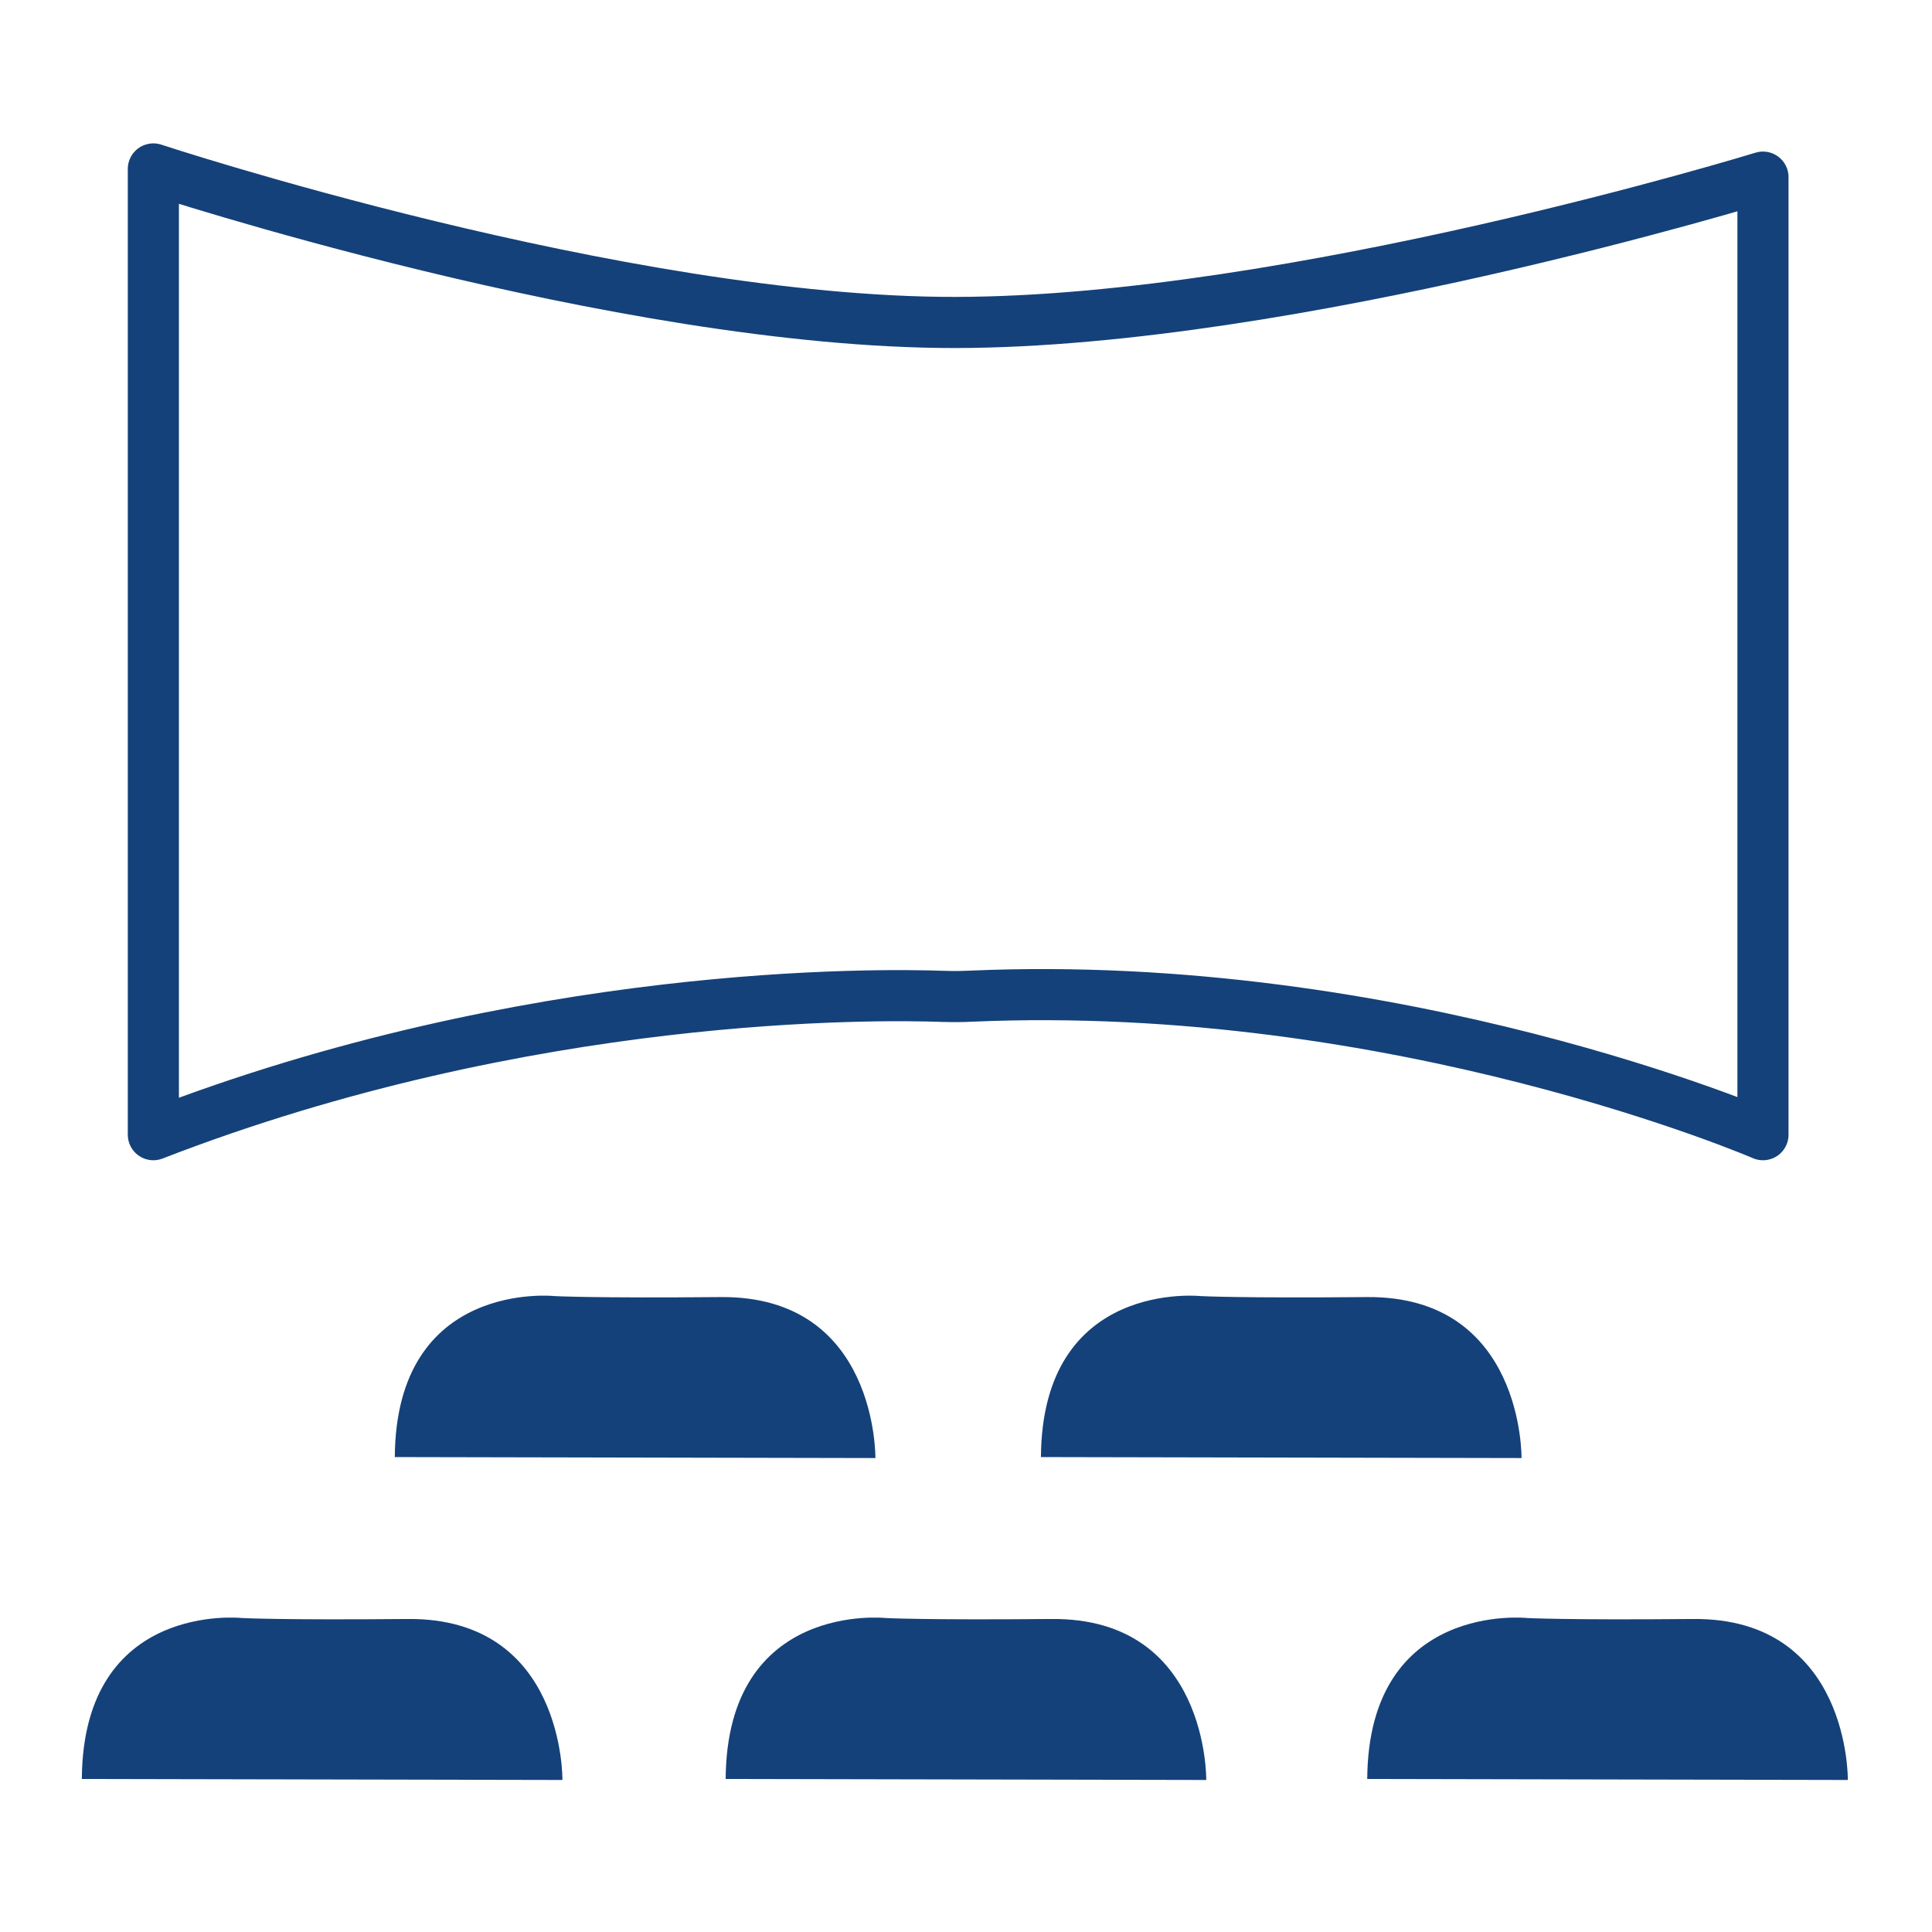 <?xml version='1.0' encoding='UTF-8'?>
<svg xmlns="http://www.w3.org/2000/svg" id="be" data-name="Cinéma" viewBox="0 0 453.54 453.54">
  <defs>
    <style>
      .bu {
        fill: none;
        stroke: #144179;
        stroke-linecap: round;
        stroke-linejoin: round;
        stroke-width: 12px;
      }

      .bv {
        fill: #144179;
        stroke-width: 0px;
      }
    </style>
  </defs>
  <path class="bv" d="M92.68,342.05l112.82.23s.54-38.12-36.33-37.79c-29.97.27-38.97-.23-38.97-.23,0,0-37.25-4.01-37.52,37.79Z"/>
  <path class="bv" d="M244.36,342.05l112.82.23s.54-38.12-36.33-37.79c-29.97.27-38.97-.23-38.97-.23,0,0-37.25-4.01-37.52,37.79Z"/>
  <path class="bv" d="M19.21,417.62l112.82.23s.54-38.12-36.33-37.79c-29.97.27-38.97-.23-38.97-.23,0,0-37.25-4.01-37.52,37.79Z"/>
  <path class="bv" d="M170.35,417.62l112.82.23s.54-38.12-36.33-37.79c-29.97.27-38.97-.23-38.97-.23,0,0-37.25-4.01-37.52,37.79Z"/>
  <path class="bv" d="M320.96,417.62l112.82.23s.54-38.12-36.33-37.79c-29.97.27-38.97-.23-38.97-.23,0,0-37.25-4.01-37.52,37.79Z"/>
  <path class="bu" d="M221.68,233.91c-15.72-.58-97.67-1.69-185.68,32.46V39.66s109.59,36.16,188.39,36.04c78.89-.12,189.47-34.12,189.47-34.12v224.79s-85.54-36.95-186.09-32.51c-2.03.09-4.06.12-6.08.04Z"/>
</svg>
